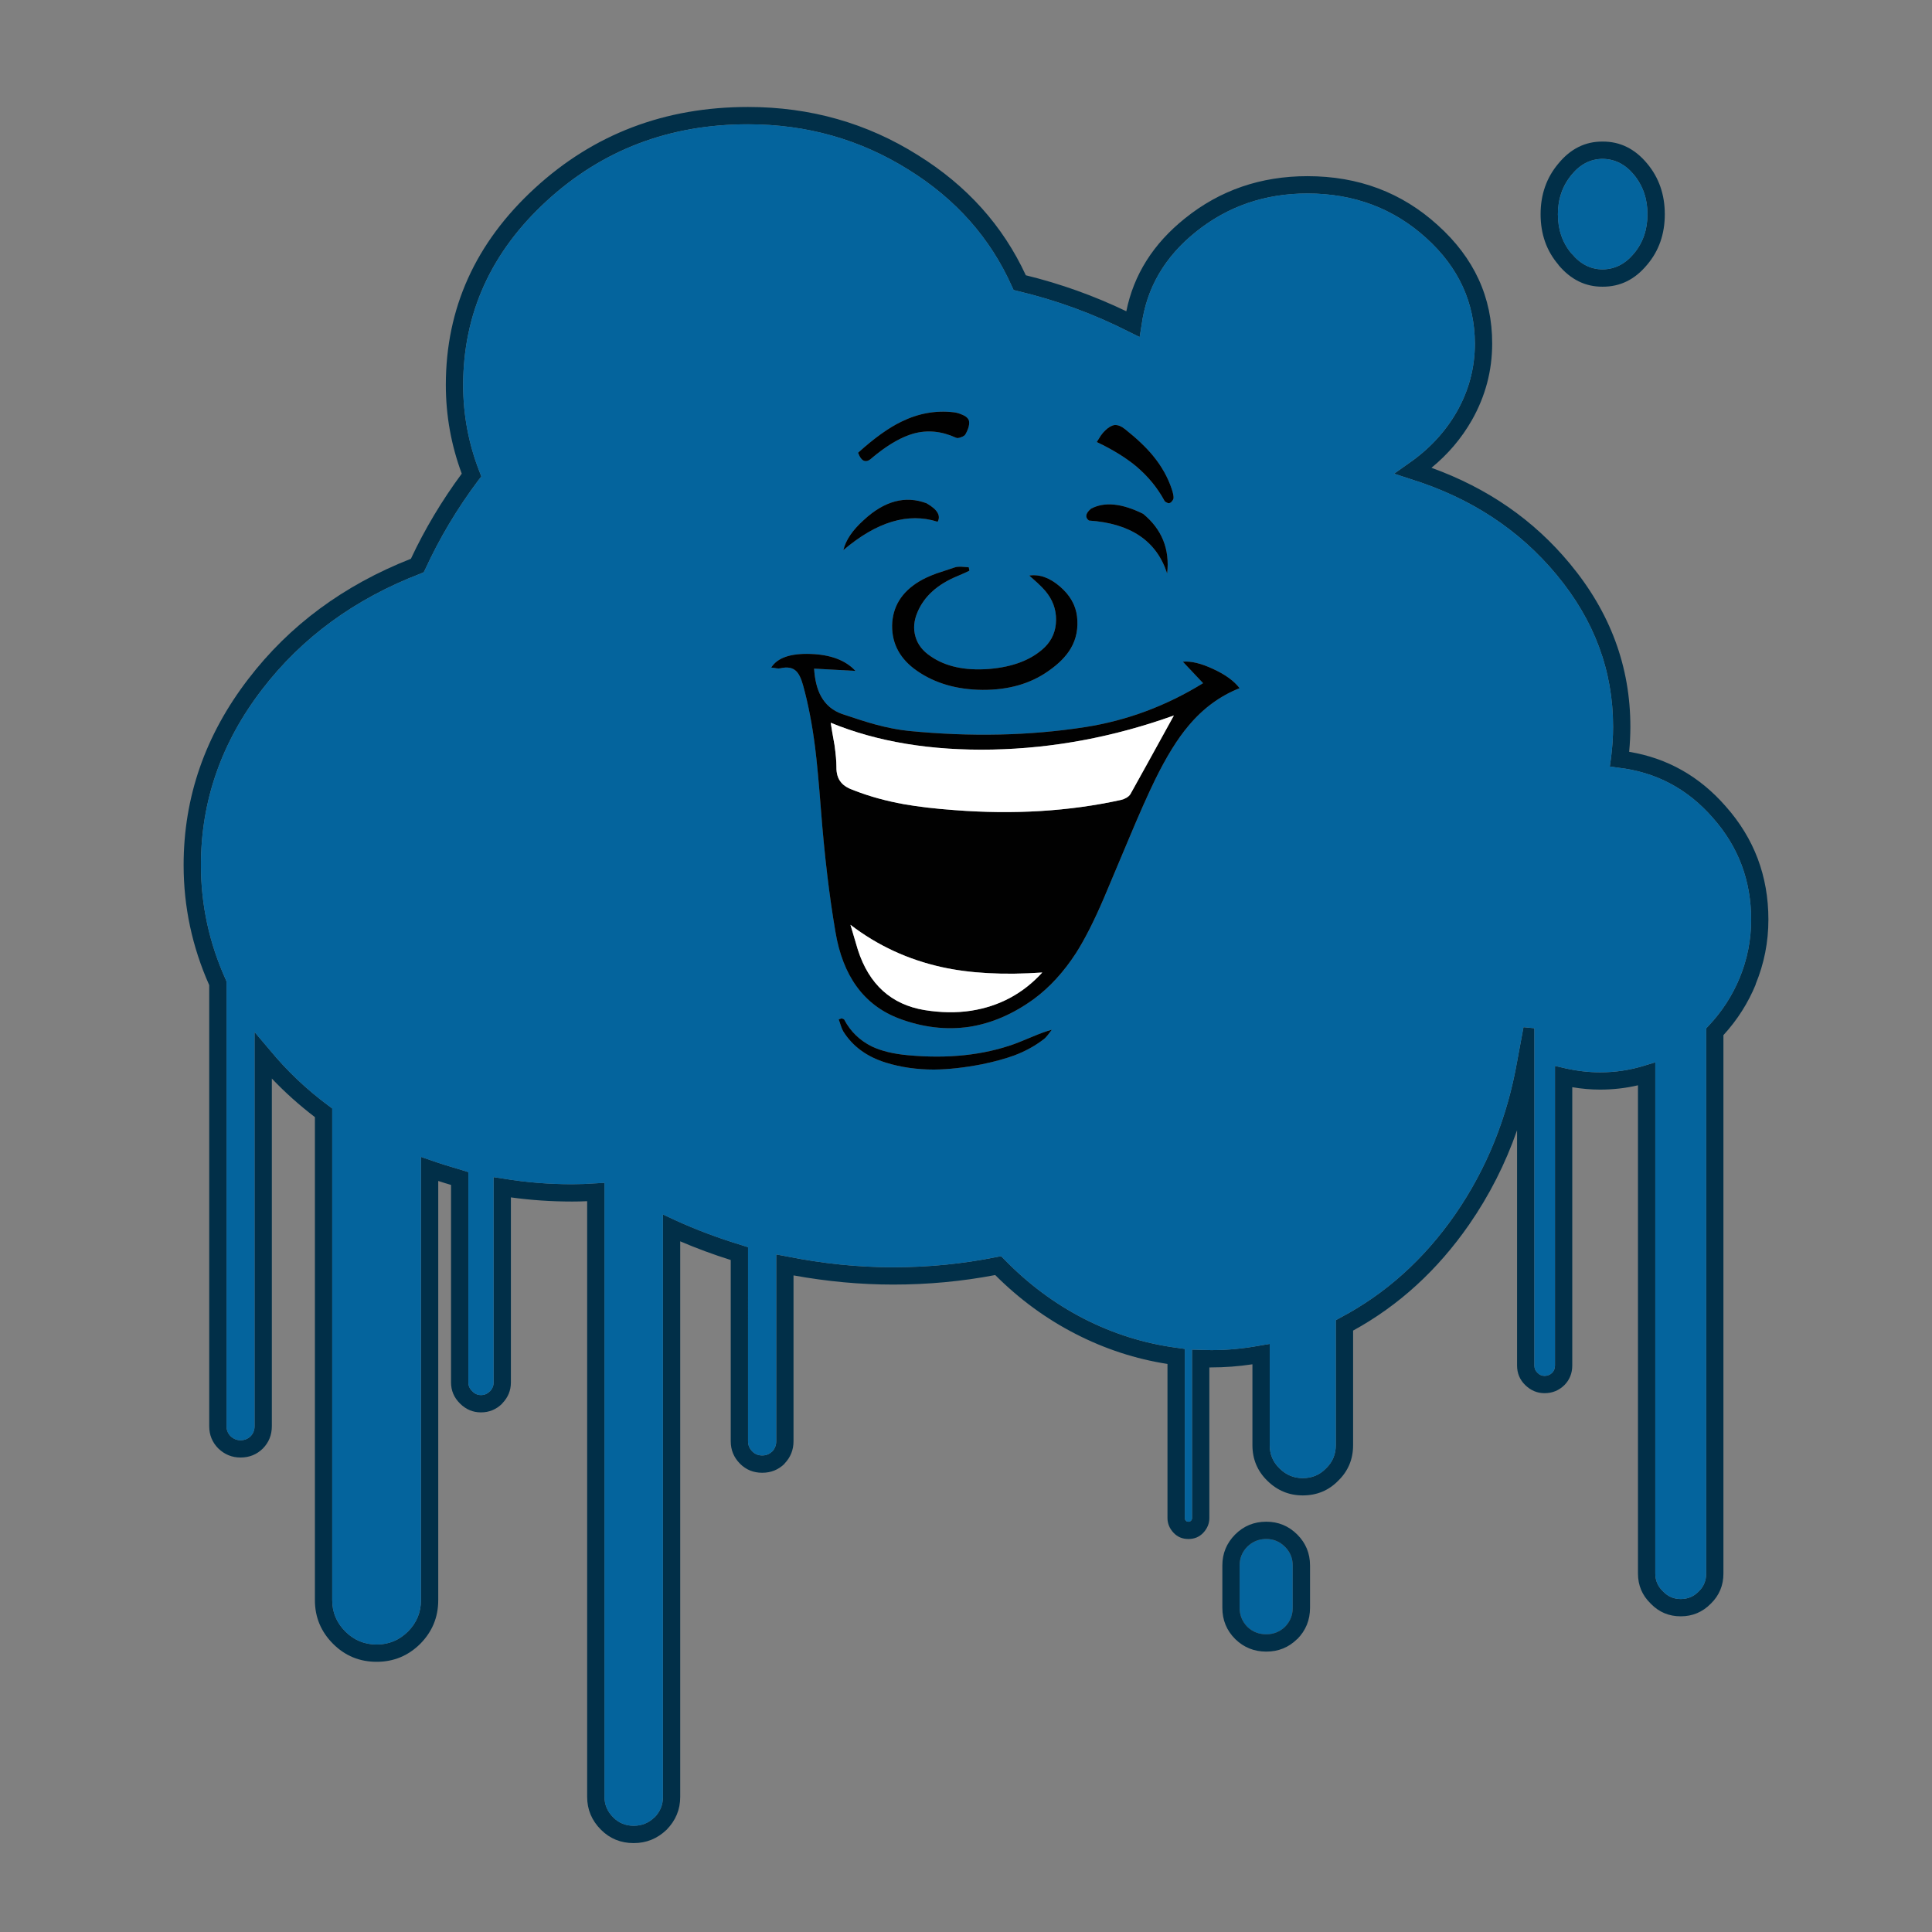 <?xml version="1.0" encoding="utf-8"?>
<!-- Generator: Adobe Illustrator 16.0.0, SVG Export Plug-In . SVG Version: 6.00 Build 0)  -->
<!DOCTYPE svg PUBLIC "-//W3C//DTD SVG 1.1//EN" "http://www.w3.org/Graphics/SVG/1.1/DTD/svg11.dtd">
<svg version="1.1" id="Layer_1" xmlns="http://www.w3.org/2000/svg" xmlns:xlink="http://www.w3.org/1999/xlink" x="0px" y="0px"
	 width="300px" height="300px" viewBox="0 0 300 300" enable-background="new 0 0 300 300" xml:space="preserve">
<rect x="0" y="0" width="300" height="300" fill="#808080" stroke="none"/>
<g>
	<path fill="#04649D" d="M192.488,243.085c0-1.127,0.394-2.095,1.182-2.899l0.025-0.027c0.809-0.788,1.783-1.182,2.93-1.182
		c1.127,0,2.096,0.403,2.9,1.209c0.807,0.806,1.207,1.772,1.207,2.899v6.581c0,1.146-0.4,2.131-1.207,2.953
		c-0.807,0.77-1.773,1.156-2.9,1.156c-1.146,0-2.121-0.389-2.93-1.156c0-0.016-0.008-0.026-0.025-0.026
		c-0.788-0.823-1.182-1.798-1.182-2.927V243.085z"/>
	<path fill="#012F48" d="M193.695,240.157l-0.025,0.026c-0.788,0.807-1.182,1.773-1.182,2.9v6.581c0,1.129,0.394,2.104,1.182,2.927
		c0.02,0,0.025,0.012,0.025,0.026c0.809,0.769,1.783,1.155,2.93,1.155c1.127,0,2.096-0.388,2.9-1.155
		c0.807-0.822,1.207-1.808,1.207-2.953v-6.581c0-1.127-0.4-2.096-1.207-2.9s-1.773-1.209-2.9-1.209
		C195.479,238.977,194.504,239.369,193.695,240.157z M191.79,238.277c1.326-1.324,2.937-1.987,4.835-1.987
		c1.88,0,3.482,0.663,4.809,1.987c1.324,1.324,1.987,2.928,1.987,4.808v6.581c0,1.896-0.663,3.52-1.987,4.859h-0.026
		c-1.308,1.291-2.901,1.936-4.781,1.936c-1.879,0-3.481-0.645-4.81-1.936l-0.025-0.024c-1.324-1.324-1.986-2.938-1.986-4.835v-6.581
		C189.803,241.223,190.466,239.62,191.79,238.277z M255.82,33.264c0-2.381-0.706-4.431-2.12-6.15
		c-1.345-1.612-2.964-2.426-4.862-2.444c-1.861,0.018-3.455,0.833-4.779,2.444c-1.434,1.719-2.149,3.769-2.149,6.15
		c0,2.4,0.707,4.441,2.122,6.124h0.027c1.324,1.612,2.918,2.427,4.779,2.444c1.898-0.018,3.518-0.832,4.862-2.444
		C255.113,37.705,255.82,35.664,255.82,33.264z M239.223,33.264c0-3.062,0.924-5.685,2.766-7.87c1.883-2.292,4.164-3.429,6.851-3.41
		c2.724-0.019,5.031,1.119,6.929,3.41c1.826,2.185,2.74,4.808,2.74,7.87c0,3.081-0.914,5.694-2.74,7.843l-0.025,0.027
		c-1.879,2.273-4.18,3.401-6.902,3.384c-2.667,0.017-4.951-1.111-6.85-3.384v-0.027C240.146,38.958,239.223,36.345,239.223,33.264z
		 M116.156,16.611c9.668,0,18.469,2.499,26.401,7.494c7.593,4.728,13.169,10.94,16.733,18.64c5.408,1.325,10.61,3.188,15.606,5.588
		c1.146-5.677,4.18-10.485,9.104-14.425c5.425-4.369,11.766-6.553,19.018-6.553c7.914,0,14.655,2.534,20.226,7.601
		c5.659,5.086,8.478,11.219,8.46,18.399c0,4.208-1.049,8.165-3.143,11.872c-1.61,2.829-3.707,5.299-6.285,7.412
		c8.722,3.152,15.885,8.113,21.486,14.88c6.268,7.538,9.401,15.981,9.401,25.327c0,1.254-0.063,2.553-0.188,3.896
		c5.928,0.984,10.922,3.805,14.987,8.461c4.423,4.977,6.634,10.841,6.634,17.592c0,3.492-0.662,6.839-1.986,10.045h0.027
		c-1.199,2.918-2.875,5.551-5.025,7.896v83.613c0,1.824-0.644,3.375-1.932,4.646c-0.02,0-0.027,0.009-0.027,0.026
		c-1.289,1.31-2.846,1.961-4.674,1.961c-1.824,0-3.365-0.645-4.619-1.934c-0.035-0.018-0.055-0.035-0.055-0.055
		c-1.307-1.271-1.961-2.82-1.961-4.646v-75.822c-1.914,0.447-3.877,0.67-5.881,0.67c-1.415,0-2.855-0.125-4.324-0.375v43.217
		c0,1.197-0.402,2.21-1.209,3.033c-0.857,0.843-1.89,1.264-3.09,1.264c-1.146,0-2.146-0.421-3.009-1.264
		c-0.84-0.823-1.263-1.836-1.263-3.033V175.51c-1.826,5.229-4.305,10.105-7.439,14.637c-4.922,7.092-10.931,12.58-18.02,16.465
		v17.779c0,2.188-0.764,4.021-2.285,5.508c0,0.017-0.01,0.026-0.026,0.026c-1.485,1.521-3.321,2.282-5.507,2.282
		c-2.131,0-3.964-0.762-5.505-2.282c-1.54-1.505-2.31-3.348-2.31-5.534v-12.543c-2.148,0.322-4.289,0.484-6.422,0.484h-0.267v23.395
		c0,0.844-0.313,1.604-0.94,2.281c-0.608,0.646-1.377,0.969-2.311,0.969c-0.932,0-1.7-0.322-2.311-0.969
		c-0.627-0.679-0.939-1.438-0.939-2.281v-23.933c-4.941-0.769-9.688-2.317-14.232-4.646c-4.587-2.348-8.758-5.398-12.519-9.16
		c-5.157,0.986-10.439,1.479-15.846,1.479c-5.086,0-10.244-0.476-15.472-1.424V223.8c0,1.345-0.467,2.498-1.396,3.466v0.027
		c-0.95,0.932-2.104,1.396-3.465,1.396s-2.508-0.465-3.438-1.396c-0.967-0.968-1.45-2.132-1.45-3.493v-28.147
		c-2.723-0.857-5.337-1.825-7.844-2.899v86.271c0,1.951-0.698,3.644-2.094,5.074v0.027h-0.027c-1.434,1.379-3.134,2.068-5.103,2.068
		c-2.005,0-3.698-0.689-5.077-2.068c-1.432-1.432-2.149-3.132-2.149-5.102V186.52c-0.77,0.037-1.548,0.054-2.336,0.054
		c-3.241,0-6.409-0.214-9.508-0.644v28.739c0,1.253-0.448,2.336-1.343,3.25v0.024c-0.914,0.914-2.016,1.371-3.304,1.371
		c-1.253,0-2.337-0.457-3.25-1.371c-0.018,0-0.027-0.008-0.027-0.024c-0.913-0.914-1.369-1.997-1.369-3.25v-30.674
		c-0.735-0.215-1.397-0.421-1.988-0.617v65.104c0,2.633-0.931,4.89-2.793,6.771c-1.88,1.861-4.136,2.791-6.769,2.791
		c-2.65,0-4.907-0.93-6.768-2.791c-1.879-1.882-2.82-4.139-2.82-6.771v-75.016c-2.417-1.846-4.646-3.841-6.688-5.99v53.986
		c0,1.36-0.464,2.516-1.396,3.465c-0.95,0.934-2.105,1.396-3.465,1.396c-1.308,0-2.445-0.456-3.411-1.37l-0.028-0.026
		c-0.949-0.949-1.423-2.104-1.423-3.465v-68.49c-2.65-5.961-3.975-12.175-3.975-18.64c0-10.546,3.348-20.18,10.044-28.9
		c6.375-8.327,14.791-14.549,25.248-18.667c2.167-4.62,4.799-9.025,7.897-13.215c-1.647-4.44-2.472-9.034-2.472-13.778
		c0-11.907,4.603-22.086,13.806-30.539C92.188,20.82,103.227,16.611,116.156,16.611z M84.865,31.223
		c-8.612,7.915-12.929,17.431-12.946,28.551c0,4.673,0.851,9.177,2.553,13.511l0.268,0.698l-0.458,0.591
		c-3.277,4.369-6.024,8.971-8.244,13.805l-0.243,0.484l-0.511,0.214c-10.205,3.921-18.407,9.919-24.602,17.996
		c-6.32,8.237-9.481,17.324-9.481,27.262c0,6.178,1.289,12.113,3.867,17.808l0.107,0.269v69.055c0,0.591,0.206,1.101,0.619,1.531
		c0.018,0,0.027,0.009,0.027,0.026c0.447,0.412,0.958,0.617,1.531,0.617c0.608,0,1.127-0.205,1.557-0.617
		c0.413-0.431,0.618-0.949,0.618-1.559v-61.211l2.391,2.82c2.65,3.222,5.694,6.105,9.132,8.648l0.538,0.4v76.359
		c0,1.881,0.68,3.502,2.041,4.861c1.343,1.344,2.964,2.016,4.861,2.016c1.88,0,3.5-0.672,4.862-2.016
		c1.342-1.359,2.015-2.98,2.015-4.861v-68.838l1.799,0.617c1.11,0.395,2.651,0.877,4.62,1.451l0.94,0.295v32.661
		c0,0.519,0.197,0.965,0.591,1.341l0.027,0.027c0.375,0.396,0.823,0.592,1.343,0.592c0.537,0,0.994-0.195,1.37-0.592h0.027
		c0.375-0.395,0.564-0.85,0.564-1.368v-31.882l1.583,0.24c3.438,0.572,6.976,0.859,10.61,0.859c1.218,0,2.417-0.046,3.599-0.135
		l1.423-0.079v95.349c0,1.217,0.456,2.281,1.37,3.195c0.859,0.858,1.916,1.289,3.17,1.289c1.253,0,2.327-0.438,3.223-1.314v0.025
		c0.877-0.896,1.315-1.96,1.315-3.195v-90.435l1.908,0.888c3.24,1.484,6.696,2.782,10.368,3.893l0.939,0.298V223.8
		c0,0.609,0.224,1.138,0.671,1.585c0.411,0.413,0.922,0.617,1.531,0.617c0.608,0,1.119-0.204,1.531-0.617h0.028
		c0.411-0.447,0.616-0.976,0.616-1.585v-29.006l1.611,0.295c5.606,1.128,11.12,1.692,16.547,1.692
		c5.478,0,10.822-0.529,16.034-1.586l0.725-0.135l0.511,0.512c3.69,3.796,7.799,6.857,12.329,9.186
		c4.62,2.363,9.463,3.877,14.529,4.539l1.156,0.16v26.27c0,0.162,0.063,0.305,0.188,0.429c0.106,0.091,0.231,0.136,0.375,0.136
		s0.269-0.045,0.376-0.136c0.125-0.124,0.188-0.267,0.188-0.429v-26.162l2.955,0.082c0.02,0,0.037,0,0.055,0
		c2.453,0,4.943-0.231,7.467-0.697l1.584-0.268v15.709c0,1.436,0.502,2.635,1.505,3.601v0.026h0.026
		c1.004,1.004,2.203,1.504,3.599,1.504c1.433,0,2.634-0.5,3.601-1.504l0.026-0.026c1.003-0.966,1.504-2.165,1.504-3.601v-19.39
		l0.726-0.403c7.021-3.707,12.947-9.035,17.781-15.981c4.905-7.091,8.129-15.06,9.668-23.903l0.969-5.212l1.69,0.162v52.375
		c0,0.446,0.152,0.813,0.457,1.101v0.025h0.027c0.303,0.324,0.67,0.484,1.1,0.484c0.447,0,0.843-0.16,1.183-0.484
		c0.287-0.305,0.431-0.68,0.431-1.126v-46.521l1.638,0.377c1.848,0.412,3.635,0.616,5.373,0.616c2.346,0,4.618-0.341,6.821-1.021
		l1.746-0.536v79.396c0,1.072,0.395,1.985,1.182,2.739l0.054,0.052c0.734,0.771,1.639,1.156,2.713,1.156
		c1.094,0,2.015-0.386,2.769-1.156l0.051-0.052c0.755-0.735,1.13-1.649,1.13-2.739v-84.662l0.377-0.401
		c2.076-2.201,3.688-4.69,4.834-7.468c1.182-2.881,1.773-5.889,1.773-9.023c0-6.07-1.988-11.343-5.964-15.82
		c-3.923-4.495-8.802-7.082-14.638-7.762l-1.346-0.188l0.19-1.316c0.214-1.684,0.321-3.304,0.321-4.862
		c0-8.702-2.929-16.571-8.782-23.608c-5.804-7-13.359-11.952-22.671-14.852l-2.551-0.834l2.203-1.557
		c3.204-2.202,5.721-4.897,7.545-8.085c1.864-3.294,2.795-6.813,2.795-10.555c-0.018-6.393-2.541-11.863-7.574-16.412
		c-5.084-4.602-11.225-6.902-18.426-6.902c-6.605,0-12.381,1.987-17.322,5.962c-4.854,3.885-7.664,8.72-8.436,14.504l-0.296,1.826
		l-1.638-0.806c-5.495-2.794-11.262-4.907-17.297-6.337l-0.645-0.162l-0.27-0.59c-3.348-7.486-8.676-13.501-15.98-18.049
		c-7.521-4.728-15.846-7.091-24.979-7.091C103.944,19.298,93.513,23.273,84.865,31.223z"/>
	<path fill="#04649D" d="M84.865,31.223c8.648-7.949,19.079-11.925,31.291-11.925c9.133,0,17.458,2.363,24.979,7.091
		c7.304,4.548,12.633,10.563,15.98,18.049l0.27,0.59l0.645,0.162c6.035,1.431,11.802,3.543,17.297,6.337l1.638,0.806l0.295-1.826
		c0.771-5.784,3.582-10.619,8.437-14.504c4.94-3.975,10.717-5.962,17.322-5.962c7.2,0,13.342,2.3,18.426,6.902
		c5.033,4.548,7.558,10.019,7.574,16.412c0,3.742-0.931,7.261-2.795,10.555c-1.824,3.188-4.341,5.883-7.546,8.085l-2.202,1.557
		l2.551,0.834c9.312,2.9,16.867,7.852,22.67,14.852c5.854,7.037,8.783,14.906,8.783,23.608c0,1.558-0.107,3.179-0.322,4.862
		l-0.189,1.316l1.346,0.188c5.836,0.681,10.715,3.267,14.638,7.762c3.976,4.477,5.964,9.75,5.964,15.82
		c0,3.134-0.594,6.142-1.773,9.024c-1.146,2.775-2.758,5.266-4.834,7.467l-0.378,0.402v84.66c0,1.092-0.375,2.004-1.129,2.74
		l-0.051,0.051c-0.754,0.771-1.675,1.157-2.769,1.157c-1.074,0-1.979-0.386-2.713-1.157l-0.054-0.051
		c-0.787-0.754-1.183-1.667-1.183-2.74v-79.395l-1.745,0.536c-2.203,0.68-4.476,1.021-6.821,1.021c-1.738,0-3.525-0.203-5.373-0.615
		l-1.638-0.379v46.521c0,0.447-0.144,0.822-0.431,1.126c-0.34,0.323-0.734,0.483-1.183,0.483c-0.43,0-0.797-0.16-1.101-0.483h-0.026
		v-0.024c-0.306-0.287-0.457-0.654-0.457-1.102v-52.375l-1.69-0.162l-0.969,5.212c-1.539,8.845-4.763,16.813-9.669,23.903
		c-4.834,6.947-10.761,12.275-17.78,15.98L207.423,205v19.391c0,1.435-0.501,2.633-1.504,3.6l-0.026,0.027
		c-0.967,1.004-2.168,1.504-3.601,1.504c-1.396,0-2.595-0.5-3.599-1.504h-0.026v-0.027c-1.003-0.967-1.505-2.165-1.505-3.6V208.68
		l-1.584,0.269c-2.523,0.466-5.014,0.698-7.467,0.698c-0.018,0-0.035,0-0.055,0l-2.955-0.082v26.16c0,0.162-0.063,0.305-0.188,0.43
		c-0.107,0.091-0.232,0.136-0.376,0.136s-0.269-0.045-0.375-0.136c-0.125-0.124-0.188-0.268-0.188-0.43v-26.269l-1.156-0.16
		c-5.066-0.662-9.91-2.176-14.529-4.539c-4.53-2.327-8.639-5.39-12.329-9.187l-0.511-0.51l-0.725,0.133
		c-5.212,1.058-10.557,1.586-16.034,1.586c-5.427,0-10.941-0.563-16.547-1.691l-1.611-0.295V223.8c0,0.609-0.206,1.138-0.616,1.585
		h-0.028c-0.412,0.413-0.922,0.617-1.531,0.617s-1.12-0.204-1.531-0.617c-0.447-0.447-0.671-0.976-0.671-1.585v-30.134l-0.939-0.298
		c-3.671-1.109-7.127-2.407-10.368-3.894l-1.908-0.887v90.436c0,1.234-0.438,2.299-1.315,3.194v-0.026
		c-0.896,0.877-1.969,1.315-3.223,1.315s-2.311-0.431-3.17-1.289c-0.914-0.913-1.37-1.979-1.37-3.194v-95.35l-1.423,0.079
		c-1.182,0.089-2.381,0.136-3.599,0.136c-3.634,0-7.172-0.287-10.61-0.859l-1.583-0.241v31.882c0,0.52-0.189,0.975-0.564,1.368
		h-0.027c-0.376,0.396-0.833,0.592-1.37,0.592c-0.52,0-0.968-0.196-1.343-0.592l-0.027-0.026c-0.394-0.377-0.591-0.822-0.591-1.342
		v-32.661l-0.94-0.295c-1.969-0.575-3.51-1.058-4.62-1.45l-1.799-0.619v68.838c0,1.882-0.672,3.502-2.015,4.863
		c-1.361,1.344-2.981,2.014-4.862,2.014c-1.897,0-3.519-0.67-4.861-2.014c-1.361-1.361-2.041-2.981-2.041-4.863v-76.358
		l-0.538-0.401c-3.438-2.543-6.481-5.427-9.132-8.647l-2.391-2.82v61.211c0,0.608-0.205,1.128-0.618,1.56
		c-0.43,0.412-0.949,0.615-1.557,0.615c-0.574,0-1.084-0.203-1.531-0.615c0-0.02-0.009-0.027-0.027-0.027
		c-0.413-0.432-0.619-0.939-0.619-1.531v-69.055l-0.107-0.268c-2.578-5.695-3.867-11.629-3.867-17.809
		c0-9.938,3.161-19.024,9.481-27.262c6.195-8.076,14.397-14.075,24.602-17.996l0.511-0.214l0.243-0.484
		c2.22-4.834,4.967-9.437,8.244-13.805l0.458-0.591l-0.268-0.698c-1.702-4.333-2.553-8.837-2.553-13.511
		C71.936,48.654,76.253,39.137,84.865,31.223z M174.71,66.65c-0.61-0.484-1.166-0.699-1.668-0.645
		c-0.448,0.072-0.922,0.349-1.423,0.833c-0.215,0.197-0.438,0.457-0.672,0.779l-0.645,1.021c2.418,1.146,4.432,2.381,6.043,3.707
		c1.863,1.558,3.34,3.339,4.43,5.344c0.037,0.125,0.154,0.233,0.353,0.323c0.214,0.125,0.366,0.161,0.456,0.107
		c0.159-0.036,0.295-0.135,0.402-0.295c0.143-0.162,0.225-0.323,0.242-0.483c0.019-0.323-0.072-0.779-0.27-1.369
		c-0.609-1.845-1.586-3.583-2.928-5.212C177.977,69.47,176.534,68.101,174.71,66.65z M149.407,64.394
		c-0.43-0.197-0.868-0.323-1.315-0.376c-2.776-0.322-5.48,0.162-8.111,1.451c-2.006,0.967-4.253,2.579-6.743,4.834
		c0.288,0.752,0.618,1.173,0.993,1.263c0.359,0.108,0.78-0.071,1.264-0.537c0.269-0.232,0.465-0.395,0.59-0.483
		c2.077-1.647,4.003-2.721,5.775-3.223c2.166-0.591,4.359-0.377,6.579,0.644c0.179,0.09,0.448,0.063,0.807-0.081
		c0.358-0.125,0.581-0.277,0.671-0.457c0.233-0.412,0.402-0.815,0.51-1.208c0.107-0.501,0.091-0.868-0.053-1.101
		C150.195,64.815,149.873,64.573,149.407,64.394z M242.285,30.497c0.34-1.235,0.931-2.363,1.771-3.383
		c1.325-1.612,2.918-2.426,4.78-2.444c1.899,0.018,3.519,0.833,4.862,2.444c0.841,1.021,1.431,2.148,1.771,3.383
		c0.232,0.86,0.348,1.782,0.348,2.767c0,2.4-0.705,4.441-2.119,6.124c-1.346,1.612-2.963,2.427-4.862,2.444
		c-1.862-0.018-3.455-0.832-4.78-2.444h-0.027c-1.414-1.683-2.121-3.724-2.121-6.124C241.908,32.279,242.034,31.357,242.285,30.497z
		 M145.593,81.019c0.537-0.948-0.036-1.907-1.72-2.874c-3.293-1.235-6.543-0.367-9.75,2.606c-1.736,1.556-2.792,3.114-3.169,4.672
		C136.129,81.019,141.009,79.552,145.593,81.019z M162.729,160.684c0.34-0.447,0.535-0.707,0.59-0.781
		c-0.787,0.199-1.789,0.558-3.006,1.076c-1.648,0.681-2.58,1.058-2.795,1.127c-4.834,1.736-10.341,2.32-16.519,1.748
		c-2.256-0.199-4.136-0.653-5.641-1.371c-1.862-0.932-3.275-2.301-4.243-4.109c0-0.055-0.063-0.107-0.188-0.159l-0.242-0.082
		l-0.456,0.16c0.089,0.216,0.197,0.529,0.322,0.94c0.127,0.395,0.26,0.707,0.403,0.94c1.451,2.31,3.653,3.921,6.607,4.833
		c2.311,0.717,4.799,1.075,7.466,1.075c2.239-0.019,4.737-0.295,7.495-0.832c1.97-0.412,3.636-0.87,4.996-1.37
		c1.7-0.645,3.213-1.479,4.539-2.498C162.255,161.238,162.479,161.004,162.729,160.684z M184.538,112.713
		c2.256-2.704,4.905-4.656,7.95-5.855c-0.858-1.128-2.229-2.122-4.109-2.981c-1.879-0.877-3.447-1.253-4.701-1.128l3.145,3.331
		c-5.713,3.526-11.817,5.801-18.317,6.822c-8.632,1.343-17.772,1.539-27.424,0.59c-1.574-0.161-3.32-0.501-5.237-1.021
		c-1.235-0.341-2.937-0.877-5.103-1.611c-1.45-0.519-2.534-1.433-3.249-2.74c-0.61-1.109-0.968-2.542-1.075-4.297l6.419,0.35
		c-1.521-1.648-3.85-2.525-6.983-2.633c-3.116-0.107-5.148,0.6-6.098,2.122c0.288,0.018,0.556,0.054,0.806,0.108
		c0.269,0.037,0.475,0.037,0.618,0c1.074-0.251,1.889-0.108,2.443,0.43c0.43,0.394,0.798,1.155,1.103,2.282
		c0.787,2.866,1.405,6.07,1.853,9.616c0.268,2.113,0.573,5.38,0.914,9.803c0.537,6.93,1.279,13.178,2.229,18.747
		c1.145,6.913,4.422,11.407,9.83,13.483c3.688,1.396,7.332,1.835,10.931,1.316c3.493-0.537,6.858-1.988,10.099-4.353
		c2.418-1.791,4.575-4.146,6.476-7.063c1.377-2.15,2.836-5.022,4.375-8.622l3.867-9.186c1.596-3.814,2.947-6.857,4.057-9.132
		C181.109,117.51,182.838,114.719,184.538,112.713z M177.501,79.784c-3.33-1.647-6.033-1.907-8.11-0.779
		c-0.843,0.734-0.939,1.342-0.297,1.826c6.465,0.431,10.512,3.169,12.141,8.22C181.664,85.273,180.42,82.183,177.501,79.784z
		 M164.607,91.091c-1.592-1.378-3.187-1.951-4.78-1.718l1.291,1.155c0.5,0.464,0.896,0.868,1.182,1.208
		c1.146,1.343,1.71,2.857,1.691,4.54s-0.609,3.098-1.773,4.243c-2.022,1.936-4.905,3.054-8.647,3.358
		c-3.743,0.286-6.767-0.376-9.078-1.987c-1.216-0.806-1.996-1.818-2.337-3.036c-0.356-1.217-0.25-2.489,0.323-3.814
		c1.038-2.452,3.106-4.315,6.204-5.587c0.322-0.125,0.941-0.401,1.853-0.832l-0.107-0.536c-0.573-0.036-0.939-0.063-1.102-0.081
		c-0.483-0.019-0.841,0.018-1.073,0.107l-2.847,0.941c-1.111,0.411-2.015,0.832-2.713,1.261c-2.705,1.647-4.09,3.913-4.164,6.795
		c-0.034,2.902,1.254,5.256,3.868,7.065c2.794,1.934,6.187,2.917,10.18,2.954c4.01,0.019,7.403-0.949,10.179-2.9
		c1.612-1.11,2.783-2.292,3.52-3.545c0.859-1.468,1.182-3.125,0.967-4.969C167.027,93.957,166.148,92.417,164.607,91.091z"/>
	<path fill="#010101" d="M149.407,64.394c0.466,0.179,0.788,0.422,0.968,0.726c0.143,0.232,0.16,0.599,0.053,1.101
		c-0.107,0.394-0.277,0.797-0.51,1.208c-0.091,0.179-0.313,0.332-0.671,0.457c-0.359,0.144-0.628,0.17-0.807,0.081
		c-2.22-1.021-4.414-1.235-6.579-0.644c-1.772,0.502-3.698,1.576-5.775,3.223c-0.125,0.088-0.322,0.251-0.59,0.483
		c-0.484,0.466-0.904,0.645-1.264,0.537c-0.375-0.089-0.706-0.51-0.993-1.263c2.49-2.255,4.736-3.867,6.743-4.834
		c2.631-1.289,5.335-1.773,8.111-1.451C148.539,64.071,148.977,64.197,149.407,64.394z M174.71,66.65
		c1.824,1.451,3.267,2.82,4.322,4.109c1.342,1.629,2.317,3.367,2.928,5.212c0.196,0.59,0.287,1.046,0.269,1.369
		c-0.018,0.161-0.1,0.321-0.242,0.483c-0.106,0.161-0.242,0.259-0.401,0.295c-0.09,0.053-0.242,0.018-0.456-0.107
		c-0.197-0.09-0.314-0.198-0.352-0.323c-1.092-2.004-2.566-3.786-4.43-5.344c-1.613-1.325-3.627-2.561-6.043-3.707l0.644-1.021
		c0.233-0.323,0.456-0.583,0.672-0.779c0.501-0.484,0.976-0.761,1.423-0.833C173.544,65.951,174.1,66.166,174.71,66.65z
		 M164.607,91.091c1.541,1.326,2.42,2.866,2.633,4.62c0.215,1.844-0.106,3.501-0.967,4.969c-0.735,1.253-1.906,2.435-3.52,3.545
		c-2.773,1.952-6.169,2.919-10.179,2.9c-3.994-0.036-7.386-1.02-10.18-2.954c-2.613-1.809-3.902-4.163-3.868-7.065
		c0.073-2.882,1.459-5.148,4.164-6.795c0.699-0.429,1.602-0.85,2.713-1.261l2.847-0.941c0.232-0.089,0.59-0.125,1.073-0.107
		c0.163,0.018,0.529,0.044,1.102,0.081l0.107,0.536c-0.912,0.431-1.531,0.707-1.853,0.832c-3.098,1.272-5.166,3.135-6.204,5.587
		c-0.573,1.325-0.68,2.597-0.323,3.814c0.341,1.217,1.122,2.229,2.337,3.036c2.311,1.611,5.335,2.273,9.078,1.987
		c3.742-0.305,6.625-1.423,8.647-3.358c1.164-1.145,1.757-2.56,1.772-4.243c0.02-1.683-0.545-3.197-1.69-4.54
		c-0.286-0.339-0.682-0.744-1.182-1.208l-1.291-1.155C161.422,89.14,163.016,89.712,164.607,91.091z M177.501,79.784
		c2.919,2.399,4.163,5.489,3.733,9.267c-1.629-5.051-5.676-7.79-12.142-8.22c-0.644-0.484-0.546-1.091,0.296-1.826
		C171.468,77.877,174.171,78.137,177.501,79.784z M184.538,112.713c-1.7,2.006-3.429,4.797-5.185,8.38
		c-1.108,2.274-2.461,5.318-4.057,9.132l-3.867,9.186c-1.539,3.6-2.998,6.472-4.375,8.622c-1.9,2.918-4.058,5.271-6.476,7.063
		c-3.241,2.363-6.606,3.814-10.099,4.353c-3.599,0.519-7.243,0.081-10.931-1.316c-5.408-2.077-8.685-6.571-9.83-13.483
		c-0.95-5.569-1.692-11.817-2.229-18.747c-0.341-4.423-0.646-7.69-0.914-9.803c-0.447-3.546-1.065-6.75-1.853-9.616
		c-0.305-1.127-0.673-1.889-1.103-2.282c-0.554-0.538-1.37-0.681-2.443-0.43c-0.143,0.037-0.349,0.037-0.618,0
		c-0.25-0.054-0.519-0.09-0.806-0.108c0.95-1.521,2.982-2.229,6.098-2.122c3.133,0.107,5.461,0.984,6.983,2.633l-6.419-0.35
		c0.107,1.755,0.465,3.188,1.075,4.297c0.715,1.307,1.799,2.221,3.249,2.74c2.167,0.734,3.868,1.271,5.103,1.611
		c1.917,0.519,3.664,0.859,5.237,1.021c9.651,0.949,18.792,0.752,27.424-0.59c6.5-1.021,12.604-3.296,18.317-6.822l-3.145-3.331
		c1.254-0.125,2.822,0.251,4.701,1.128c1.88,0.86,3.251,1.854,4.109,2.981C189.443,108.057,186.794,110.009,184.538,112.713z
		 M174.896,123.885c0.304-0.179,0.519-0.375,0.644-0.589c1.073-1.917,3.321-5.981,6.742-12.195
		c-9.294,3.33-18.677,5.094-28.148,5.291c-9.526,0.196-17.906-1.189-25.14-4.163c0.125,0.841,0.323,1.996,0.591,3.464
		c0.197,1.397,0.296,2.525,0.296,3.384c-0.019,1.039,0.233,1.853,0.752,2.444c0.413,0.502,1.119,0.923,2.122,1.262
		c2.309,0.896,4.852,1.594,7.627,2.096c2.238,0.393,4.844,0.698,7.816,0.914c9.223,0.716,17.854,0.187,25.893-1.585
		C174.377,124.137,174.646,124.03,174.896,123.885z M162.729,160.684c-0.25,0.32-0.475,0.556-0.672,0.697
		c-1.324,1.021-2.838,1.854-4.539,2.498c-1.359,0.5-3.025,0.958-4.996,1.37c-2.756,0.537-5.254,0.813-7.494,0.832
		c-2.667,0-5.156-0.358-7.466-1.075c-2.955-0.912-5.157-2.523-6.607-4.833c-0.143-0.233-0.276-0.547-0.403-0.94
		c-0.125-0.412-0.232-0.726-0.322-0.94l0.456-0.16l0.242,0.082c0.125,0.052,0.188,0.104,0.188,0.159
		c0.967,1.809,2.38,3.179,4.243,4.109c1.504,0.718,3.385,1.172,5.641,1.371c6.178,0.572,11.686-0.012,16.52-1.748
		c0.213-0.069,1.146-0.446,2.793-1.127c1.219-0.52,2.22-0.877,3.008-1.076C163.266,159.977,163.068,160.234,162.729,160.684z
		 M145.593,81.019c-4.584-1.467-9.464,0-14.639,4.405c0.377-1.558,1.433-3.116,3.169-4.672c3.206-2.974,6.456-3.842,9.75-2.606
		C145.557,79.112,146.13,80.071,145.593,81.019z M150.749,156.949c4.405-0.682,8.103-2.659,11.093-5.938
		c-5.98,0.413-11.173,0.136-15.577-0.832c-5.266-1.163-10.003-3.356-14.208-6.579l1.155,3.894c1.736,5.373,5.184,8.488,10.34,9.348
		C146.112,157.253,148.512,157.29,150.749,156.949z"/>
	<path fill="#FFFFFF" d="M150.749,156.949c-2.237,0.341-4.637,0.304-7.197-0.107c-5.157-0.859-8.604-3.975-10.34-9.348l-1.155-3.894
		c4.206,3.223,8.943,5.416,14.208,6.579c4.404,0.967,9.594,1.245,15.577,0.833C158.852,154.29,155.154,156.27,150.749,156.949z
		 M174.896,123.885c-0.25,0.145-0.521,0.251-0.807,0.323c-8.039,1.772-16.67,2.301-25.893,1.585
		c-2.972-0.216-5.578-0.521-7.816-0.914c-2.775-0.502-5.318-1.2-7.627-2.096c-1.003-0.339-1.709-0.76-2.122-1.262
		c-0.519-0.591-0.771-1.405-0.752-2.444c0-0.859-0.099-1.987-0.296-3.384c-0.268-1.469-0.466-2.624-0.591-3.464
		c7.234,2.973,15.614,4.359,25.14,4.163c9.473-0.197,18.855-1.961,28.148-5.291c-3.42,6.213-5.668,10.278-6.742,12.195
		C175.415,123.51,175.2,123.707,174.896,123.885z"/>
</g>
</svg>
